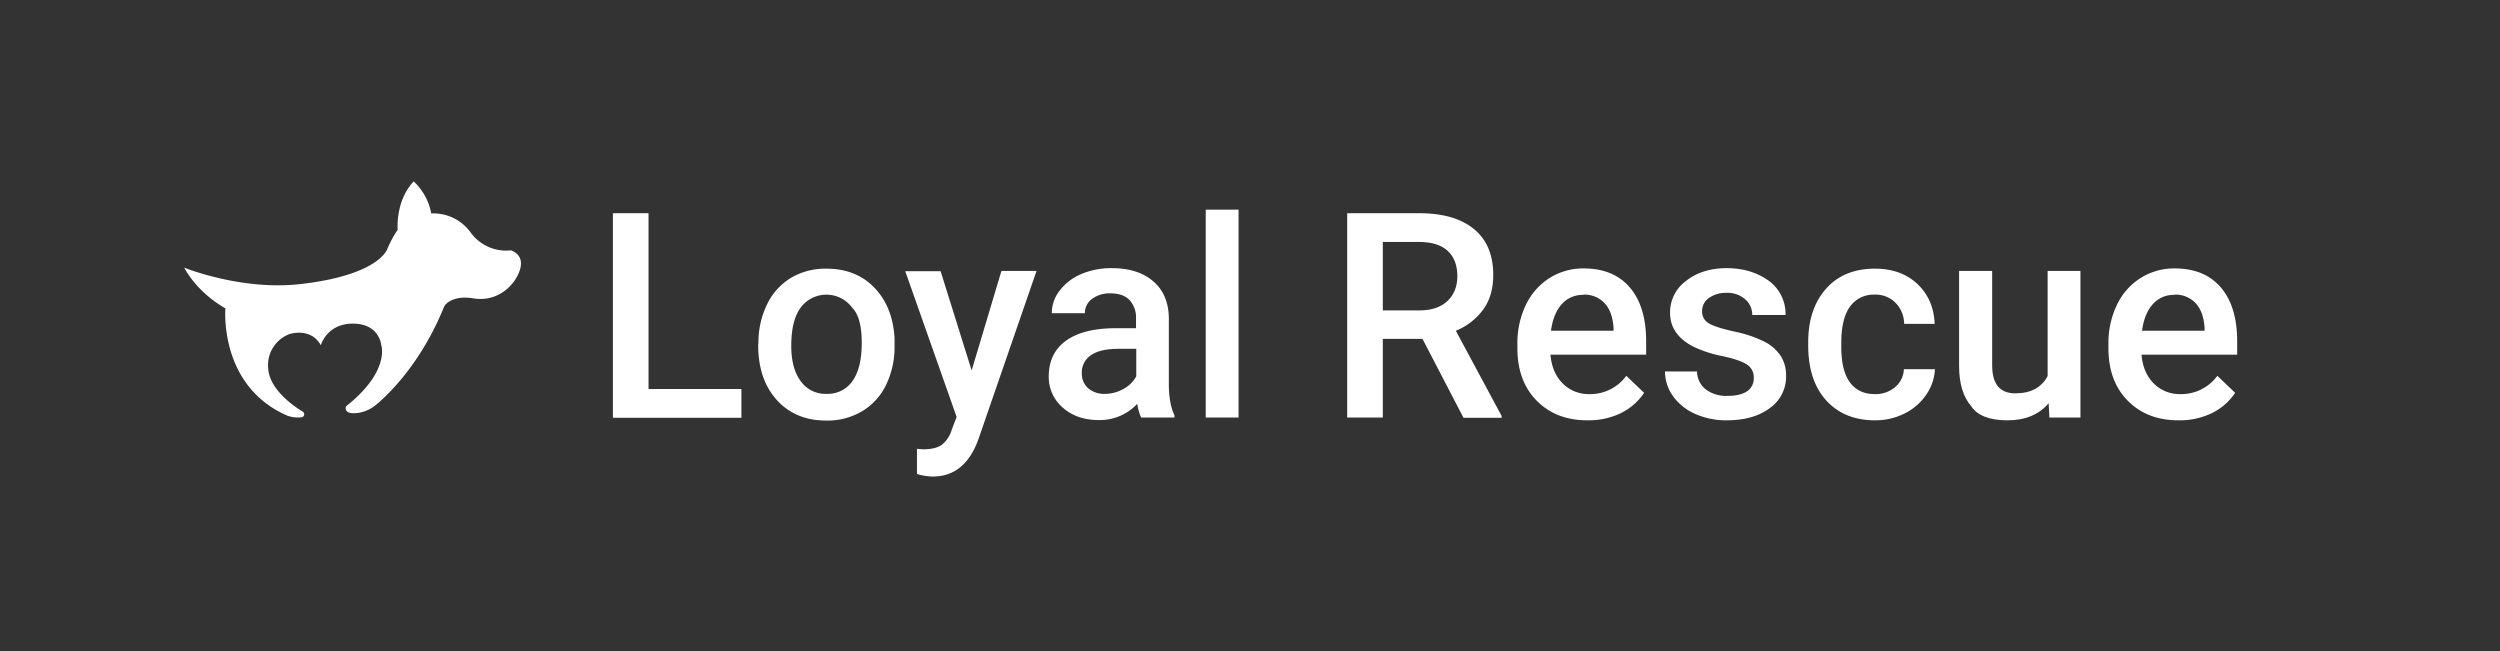 <svg id="btn-subtle-arrow" xmlns="http://www.w3.org/2000/svg" width="982.6" height="256" viewBox="0 0 982.6 256"><rect x="0" y="0" width="982.6" height="256" fill="#333333" stroke="none"/><title>nav-logo</title><path d="M254.9,152.9h36.5v11.3H240.9V83.8h14Z" fill="#fff"/><path d="M298.1,134.8a34,34,0,0,1,3.4-15.2,24.5,24.5,0,0,1,9.4-10.4,26.5,26.5,0,0,1,13.9-3.6q11.7,0,18.9,7.5t7.9,19.9v3a34.3,34.3,0,0,1-3.3,15.2,24.2,24.2,0,0,1-9.4,10.4,26.7,26.7,0,0,1-14.1,3.7q-12.2,0-19.5-8.1t-7.3-21.6Zm12.9,1.1q0,8.9,3.7,13.9a11.9,11.9,0,0,0,10.2,5,11.8,11.8,0,0,0,10.2-5.1q3.6-5.1,3.6-15T335,121a12.6,12.6,0,0,0-20.3-.1Q311,125.9,311,135.9Z" fill="#fff"/><path d="M381.9,145.6l11.7-39.1h13.8l-22.9,66.3q-5.3,14.5-17.9,14.5a23.1,23.1,0,0,1-6.2-1V176.4l2.4.2q4.9,0,7.4-1.8a11.8,11.8,0,0,0,3.9-6l1.9-4.9-20.2-57.3h13.9Z" fill="#fff"/><path d="M448.5,164.1a19.9,19.9,0,0,1-1.5-5.4,20.1,20.1,0,0,1-15.1,6.4q-8.7,0-14.2-4.9a15.8,15.8,0,0,1-5.5-12.2q0-9.2,6.8-14.1t19.6-4.9h7.9v-3.8A10.1,10.1,0,0,0,444,118q-2.5-2.7-7.6-2.7a11.4,11.4,0,0,0-7.2,2.2,6.8,6.8,0,0,0-2.8,5.6H413.4a14.4,14.4,0,0,1,3.1-8.9,20.9,20.9,0,0,1,8.5-6.5,30,30,0,0,1,12.1-2.3q10.1,0,16.1,5.1t6.2,14.3v26q0,7.8,2.2,12.4v.9Zm-14.2-9.3a14.7,14.7,0,0,0,7.2-1.9,12.4,12.4,0,0,0,5.1-5V137.1h-7q-7.2,0-10.8,2.5a8.1,8.1,0,0,0-3.6,7.1,7.6,7.6,0,0,0,2.5,5.9A9.6,9.6,0,0,0,434.3,154.8Z" fill="#fff"/><path d="M486.8,164.1H473.9V82.4h12.9Z" fill="#fff"/><path d="M559.1,133.2H543.5v30.9h-14V83.8h28.3q13.9,0,21.5,6.2t7.6,18.1q0,8.1-3.9,13.5a24.8,24.8,0,0,1-10.8,8.4l18,33.5v.7h-15ZM543.5,122h14.3q7.1,0,11-3.6t4-9.7q0-6.5-3.7-10t-11-3.6H543.5Z" fill="#fff"/><path d="M623.9,165.2q-12.3,0-19.9-7.7t-7.6-20.6v-1.6a34.5,34.5,0,0,1,3.3-15.4,25.3,25.3,0,0,1,9.3-10.6,24.7,24.7,0,0,1,13.4-3.8q11.8,0,18.2,7.5t6.4,21.2v5.2H609.4q.6,7.1,4.8,11.3a14.3,14.3,0,0,0,10.5,4.2,17.5,17.5,0,0,0,14.5-7.2l7,6.7a23.3,23.3,0,0,1-9.2,8A28.9,28.9,0,0,1,623.9,165.2Zm-1.5-49.3a10.9,10.9,0,0,0-8.6,3.7q-3.3,3.7-4.2,10.4h24.6v-1q-.4-6.5-3.5-9.8A10.8,10.8,0,0,0,622.3,115.8Z" fill="#fff"/><path d="M689.3,148.5a5.9,5.9,0,0,0-2.8-5.3q-2.8-1.8-9.4-3.2a48.6,48.6,0,0,1-11-3.5q-9.7-4.7-9.7-13.6a15.3,15.3,0,0,1,6.3-12.5q6.3-5,16-5t16.7,5.1a16.2,16.2,0,0,1,6.4,13.3H688.7a8,8,0,0,0-2.8-6.2,10.6,10.6,0,0,0-7.3-2.5,11.5,11.5,0,0,0-6.9,2,6.2,6.2,0,0,0-2.7,5.3,5.2,5.2,0,0,0,2.5,4.6q2.5,1.6,10.1,3.3a47.9,47.9,0,0,1,11.9,4,16.9,16.9,0,0,1,6.4,5.6,14.2,14.2,0,0,1,2.1,7.9,15,15,0,0,1-6.4,12.6q-6.4,4.8-16.9,4.8a29.8,29.8,0,0,1-12.6-2.6,20.8,20.8,0,0,1-8.6-7,16.6,16.6,0,0,1-3.1-9.6h12.6a9.1,9.1,0,0,0,3.5,7.1,13.4,13.4,0,0,0,8.5,2.5q5.1,0,7.8-1.9A6,6,0,0,0,689.3,148.5Z" fill="#fff"/><path d="M736.9,154.9a11.7,11.7,0,0,0,8-2.8,9.6,9.6,0,0,0,3.4-7h12.2a19,19,0,0,1-3.4,10,22,22,0,0,1-8.5,7.4,25.4,25.4,0,0,1-11.6,2.7q-12.1,0-19.2-7.8t-7.1-21.6v-1.3q0-13.1,7-21t19.2-7.9q10.3,0,16.7,6t6.8,15.7H748.4A11.8,11.8,0,0,0,745,119a10.9,10.9,0,0,0-8.1-3.2,11.4,11.4,0,0,0-9.7,4.6q-3.4,4.6-3.5,13.8v2.1q0,9.4,3.4,14T736.9,154.9Z" fill="#fff"/><path d="M805.2,158.5q-5.7,6.7-16.2,6.7t-14.2-5.5q-4.8-5.5-4.8-15.9V106.5H783v37.1q0,11,9.1,11t12.7-6.8V106.5h12.9v57.6H805.5Z" fill="#fff"/><path d="M856.2,165.2q-12.3,0-19.9-7.7t-7.6-20.6v-1.6a34.5,34.5,0,0,1,3.3-15.4,25.3,25.3,0,0,1,9.3-10.6,24.7,24.7,0,0,1,13.4-3.8q11.8,0,18.2,7.5t6.4,21.2v5.2H841.7q.6,7.1,4.8,11.3a14.3,14.3,0,0,0,10.5,4.2,17.5,17.5,0,0,0,14.5-7.2l7,6.7a23.3,23.3,0,0,1-9.2,8A28.9,28.9,0,0,1,856.2,165.2Zm-1.5-49.3a10.9,10.9,0,0,0-8.6,3.7q-3.3,3.7-4.2,10.4h24.6v-1q-.4-6.5-3.5-9.8A10.8,10.8,0,0,0,854.7,115.8Z" fill="#fff"/><path d="M174.4,120.9a4.2,4.2,0,0,1,1-1.5c1.3-1.2,4.5-3.2,10.8-2.1,9,1.4,15.8-4.6,18-10.8s-2.7-7.8-3.3-8.1h-.1a17.2,17.2,0,0,1-15.8-7,18,18,0,0,0-15.5-7.5,23,23,0,0,0-6.9-12.6c-7.3,7.7-6.3,19-6.3,19a42.7,42.7,0,0,0-4,7.4c-2,4.9-11.7,11.5-34.7,14s-45.2-6.5-45.2-6.5,4.6,9.4,16.2,16c0,0-2.7,30.5,24.4,42.2a12.7,12.7,0,0,0,5.6.6,1.2,1.2,0,0,0,.4-2.2c-4.3-2.6-13.2-9.1-13.6-17.1a13,13,0,0,1,8.4-13.4s8.3-2.8,12.3,4.4c0,0,2.3-8.5,12.6-8.5s11.1,8.2,11.1,8.2,3.9,10.3-13.8,24.3c0,0-1.2,3,3.7,2.7a14,14,0,0,0,7.6-2.9S163.7,147.2,174.4,120.9Z" fill="#fff"/></svg>